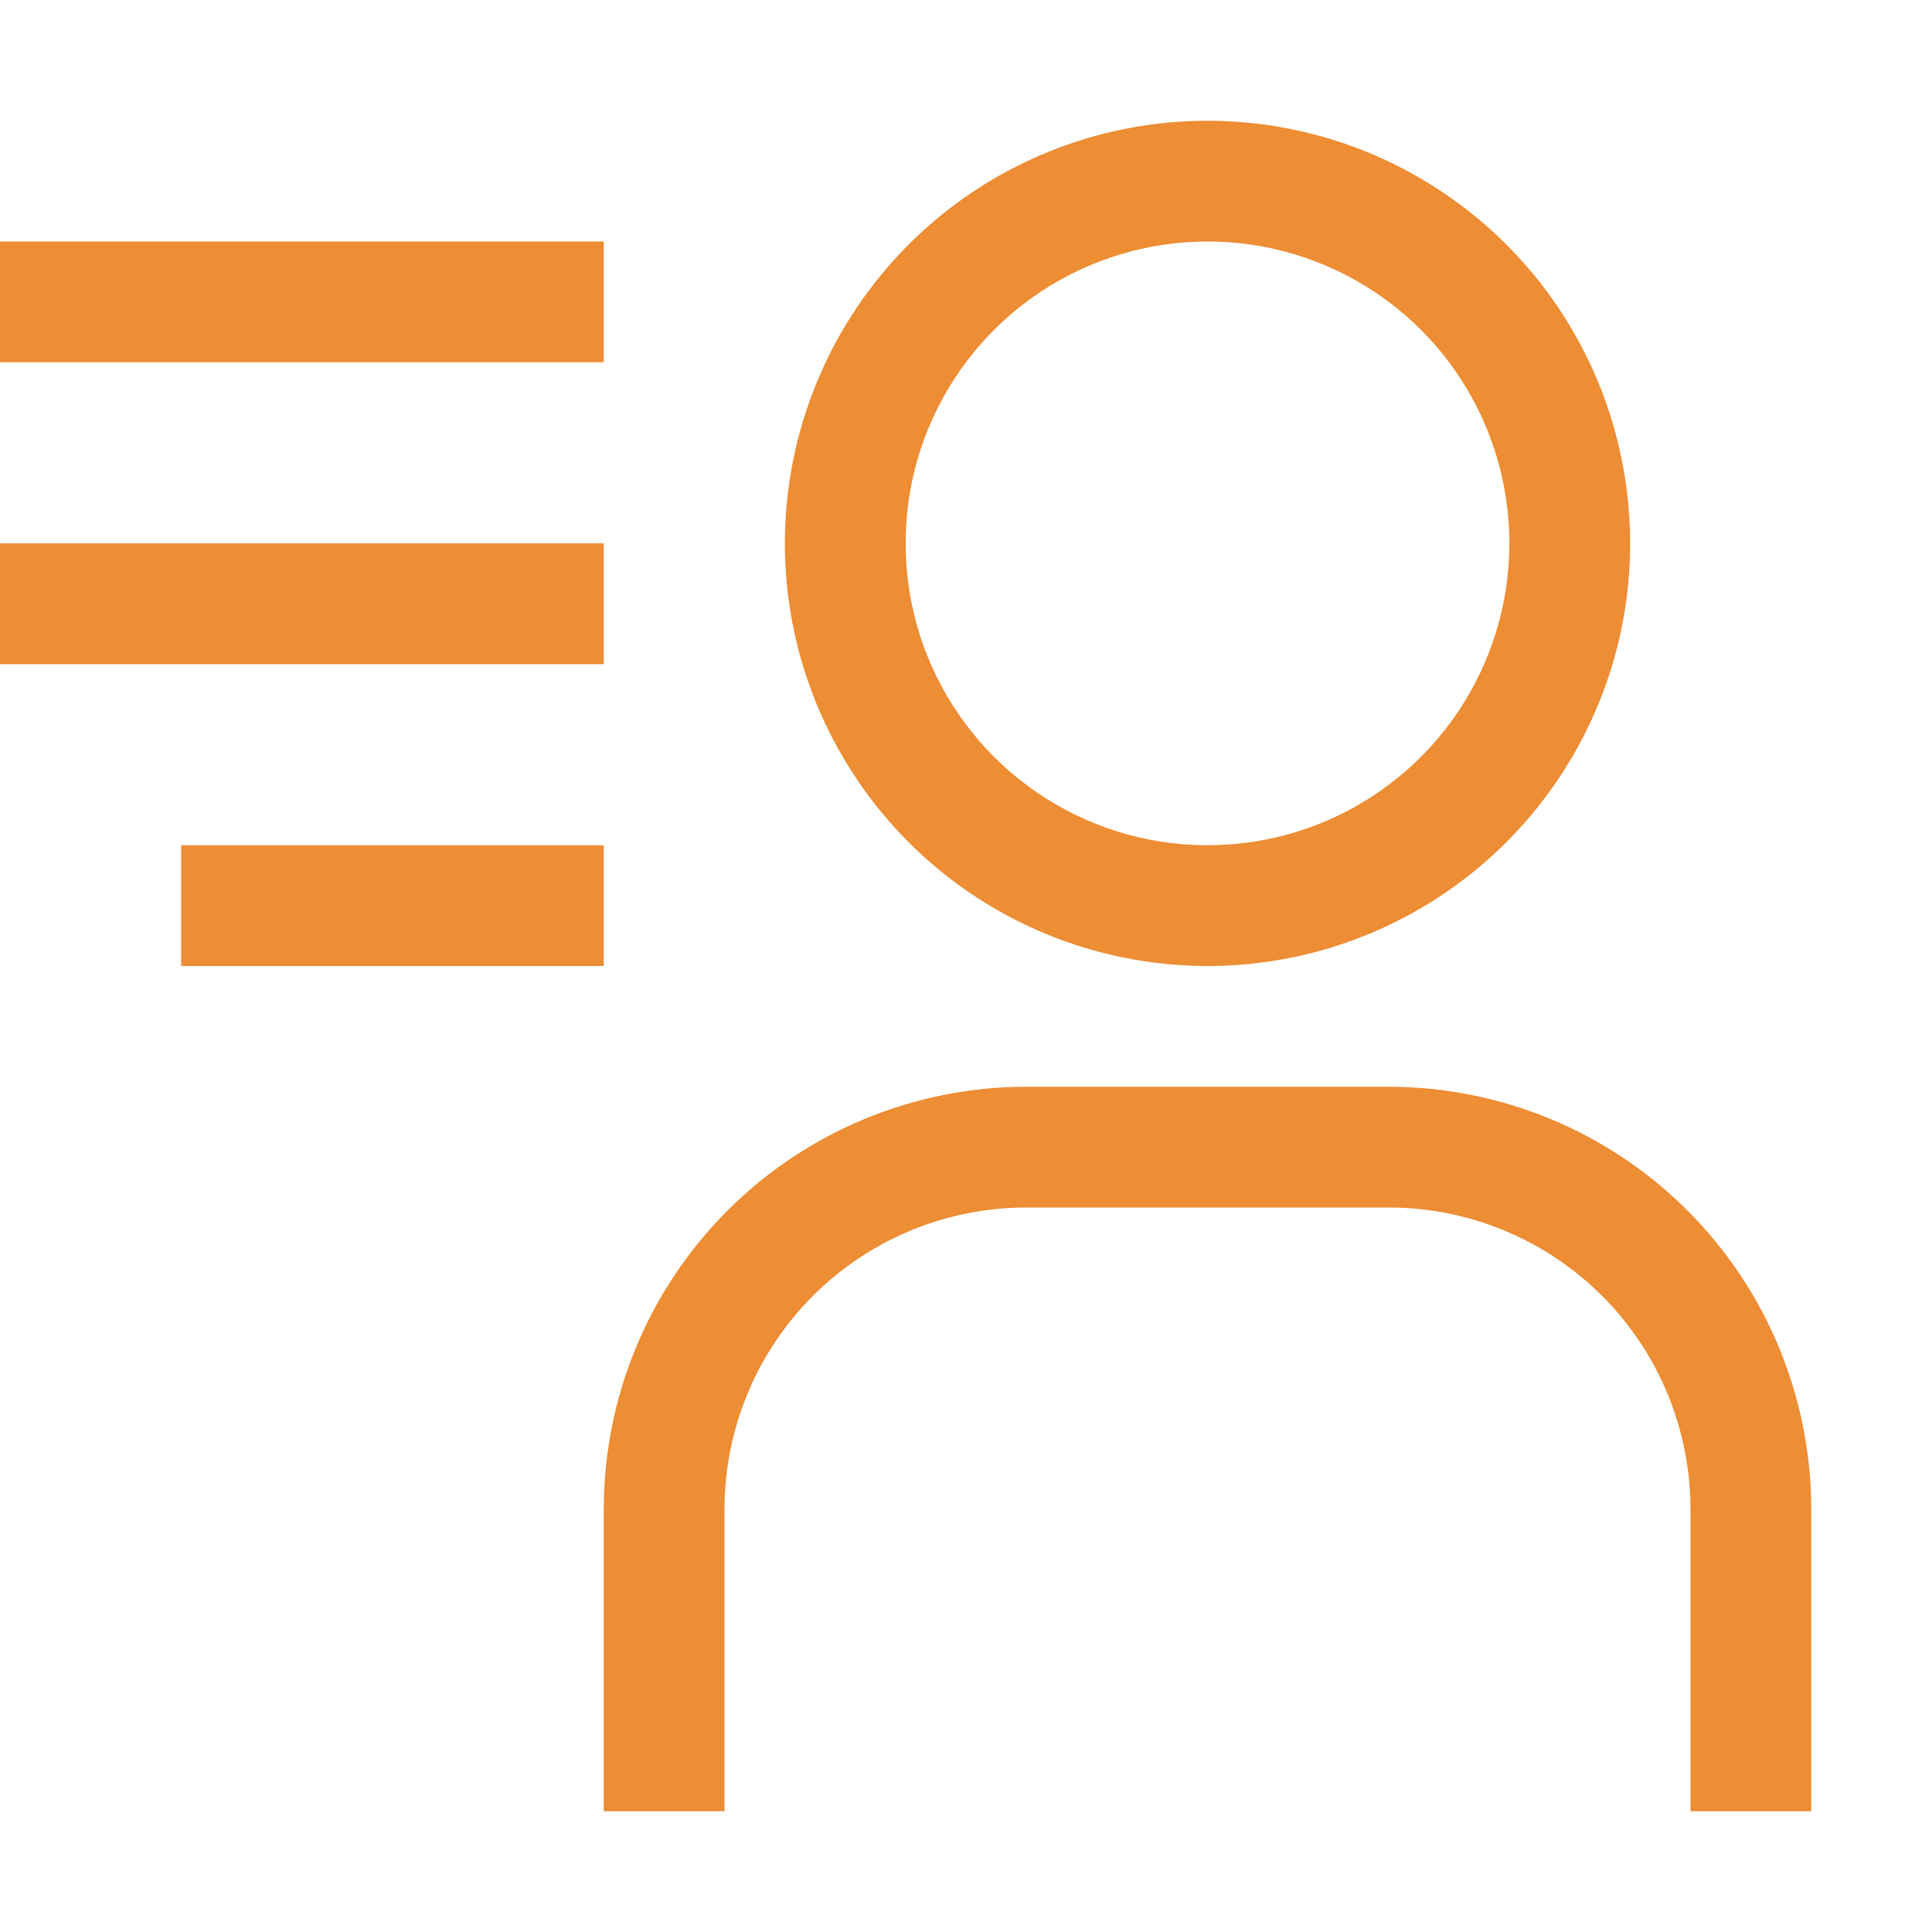 <svg width="16" height="16" viewBox="0 0 16 16" fill="none" xmlns="http://www.w3.org/2000/svg">
<path d="M10 2C9.506 2 9.022 2.147 8.611 2.421C8.2 2.696 7.88 3.086 7.69 3.543C7.501 4 7.452 4.503 7.548 4.988C7.644 5.473 7.883 5.918 8.232 6.268C8.582 6.617 9.027 6.856 9.512 6.952C9.997 7.048 10.5 6.999 10.957 6.81C11.414 6.62 11.804 6.3 12.079 5.889C12.353 5.478 12.5 4.994 12.5 4.5C12.5 3.837 12.237 3.201 11.768 2.732C11.299 2.263 10.663 2 10 2ZM10 1C10.692 1 11.369 1.205 11.944 1.59C12.52 1.974 12.969 2.521 13.234 3.161C13.498 3.8 13.568 4.504 13.433 5.183C13.298 5.862 12.964 6.485 12.475 6.975C11.985 7.464 11.362 7.798 10.683 7.933C10.004 8.068 9.3 7.998 8.661 7.734C8.021 7.469 7.474 7.02 7.09 6.444C6.705 5.869 6.5 5.192 6.5 4.5C6.5 3.572 6.869 2.682 7.525 2.025C8.181 1.369 9.072 1 10 1ZM5 15H6V12.5C6 11.837 6.263 11.201 6.732 10.732C7.201 10.263 7.837 10 8.5 10H11.5C12.163 10 12.799 10.263 13.268 10.732C13.737 11.201 14 11.837 14 12.5V15H15V12.5C15 11.572 14.631 10.681 13.975 10.025C13.319 9.369 12.428 9 11.5 9H8.5C7.572 9 6.681 9.369 6.025 10.025C5.369 10.681 5 11.572 5 12.5V15ZM5 2H0V3H5V2ZM5 4.5H0V5.5H5V4.5ZM5 7H1.5V8H5V7Z" fill="#ED8D34"/>
</svg>
